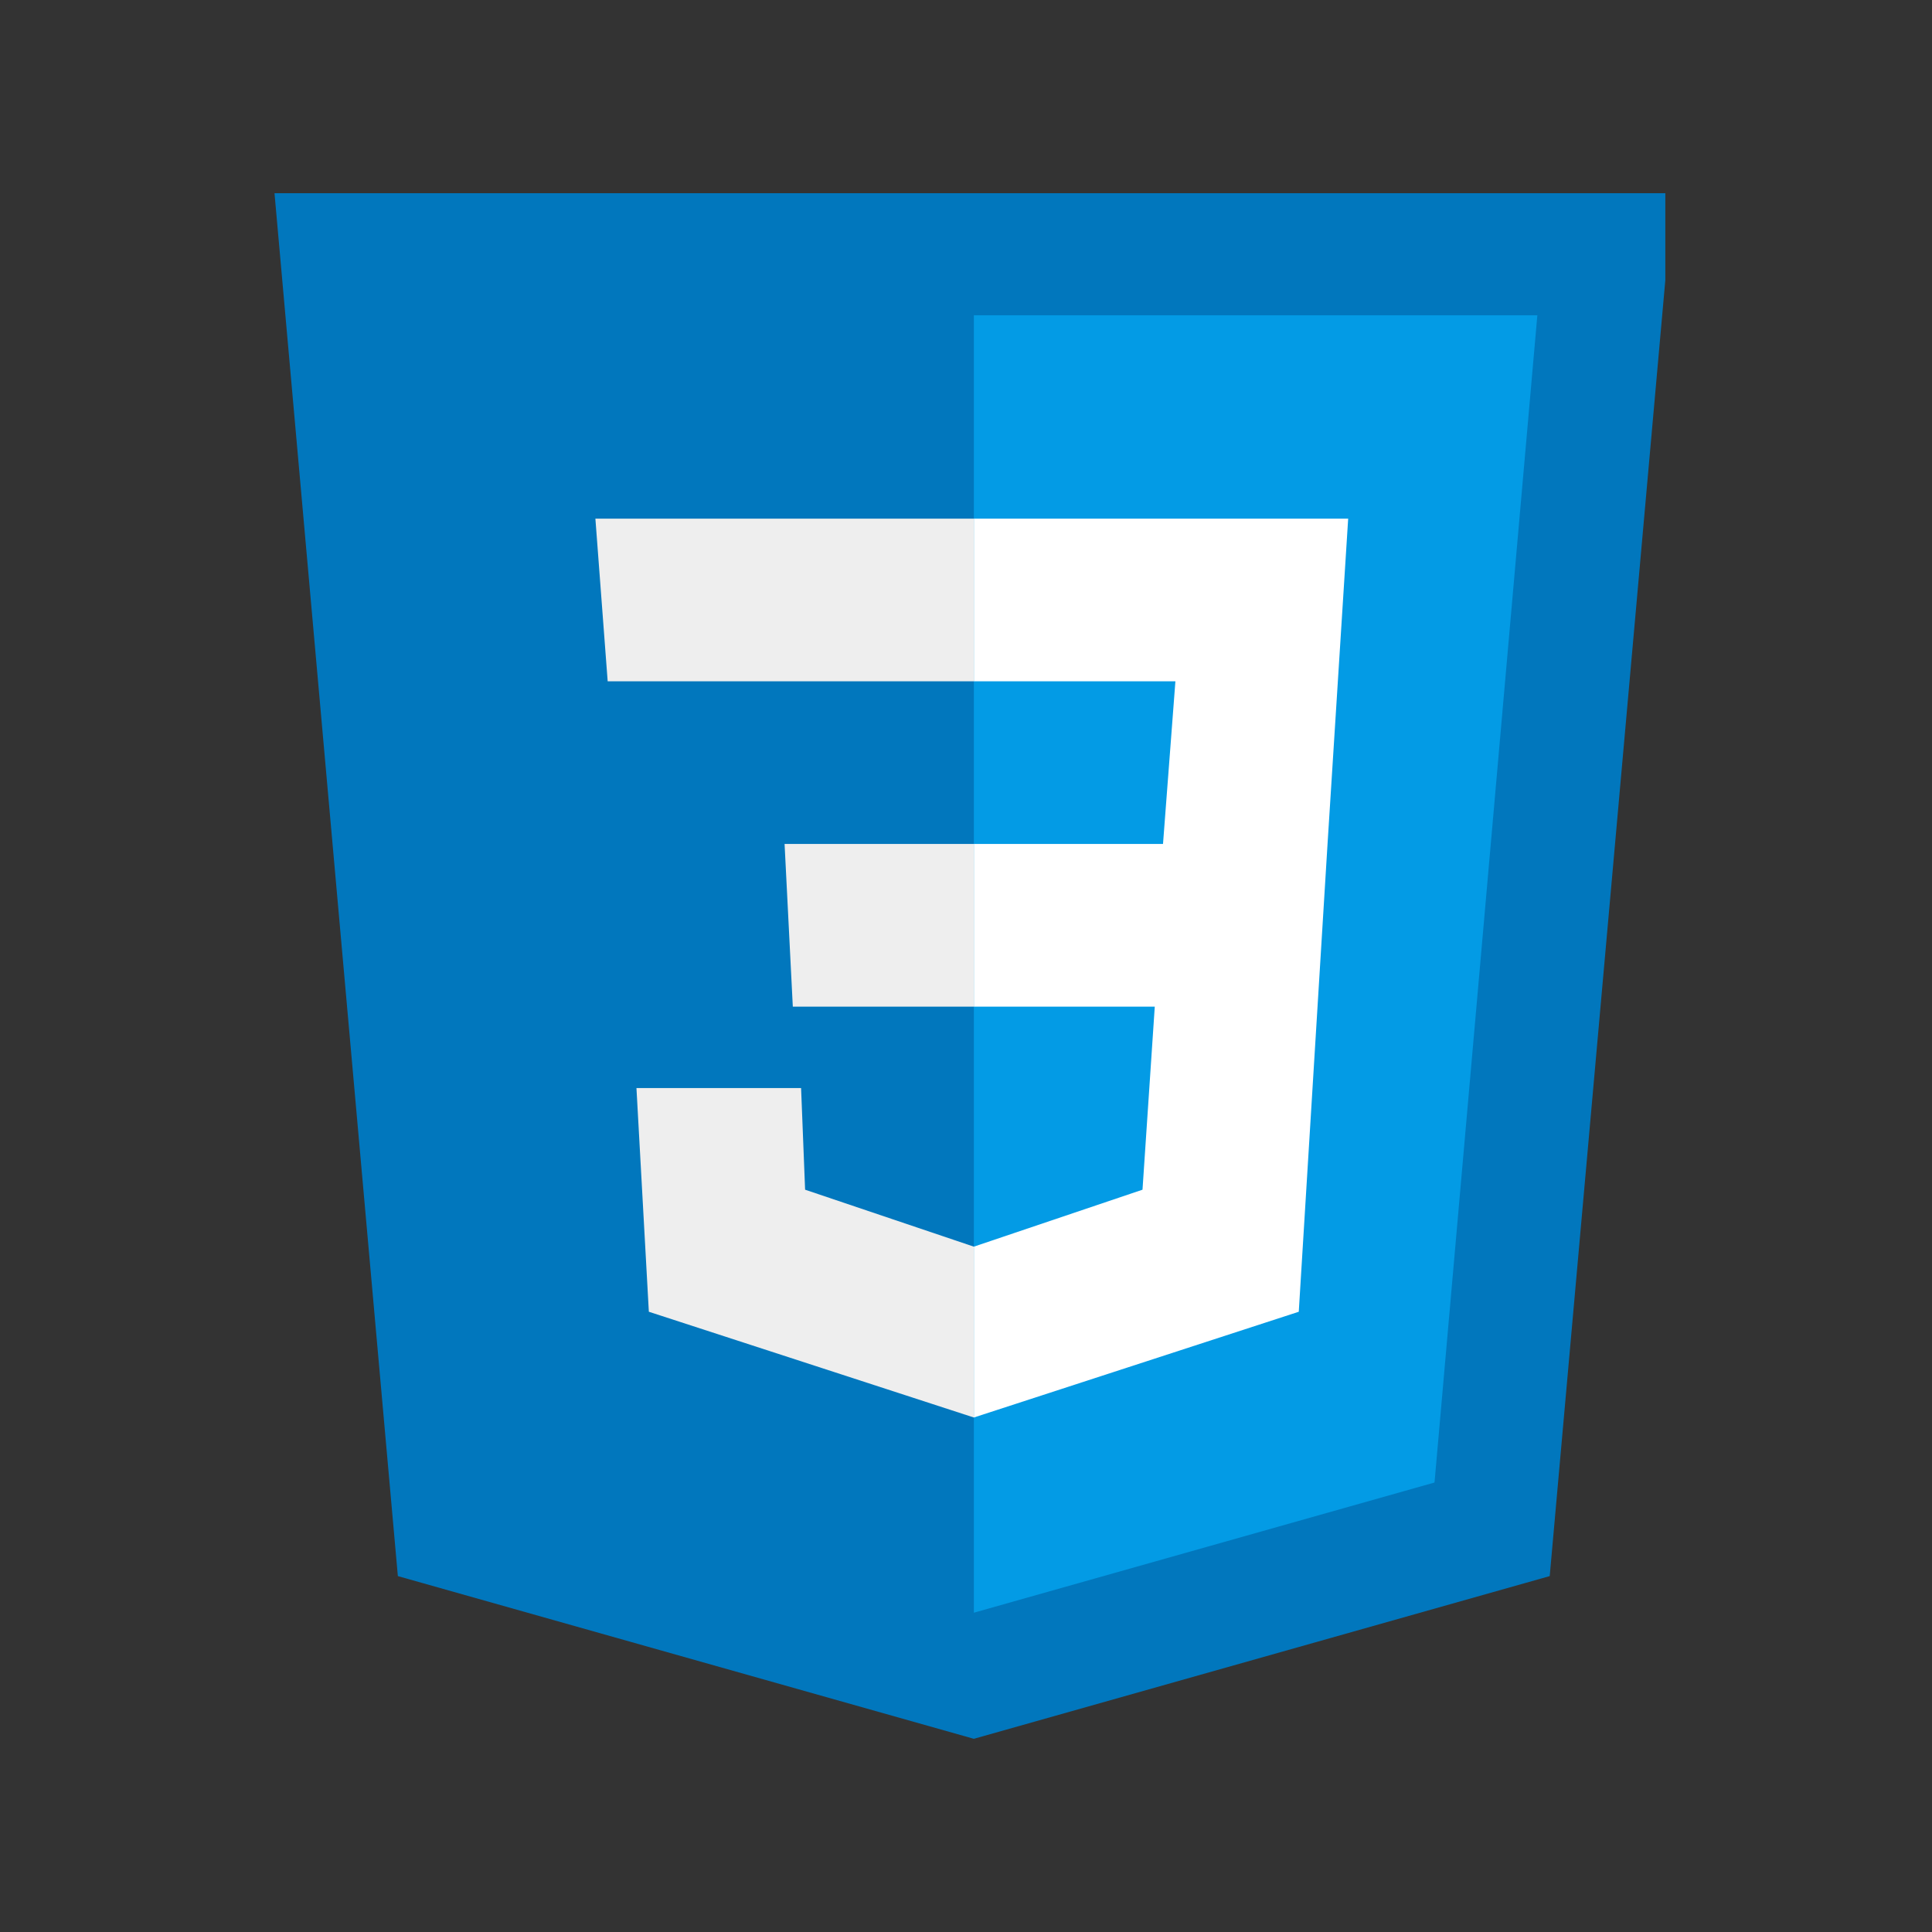 <?xml version="1.0" encoding="UTF-8"?>
<svg xmlns="http://www.w3.org/2000/svg" xmlns:xlink="http://www.w3.org/1999/xlink" width="75pt" height="75pt" viewBox="0 0 75 75" version="1.2">
<rect x="0" y="0" width="75" height="75" fill="#333333" stroke="none"/>
<defs>
<clipPath id="clip1">
  <path d="M 10.648 7.5 L 64.648 7.5 L 64.648 67.5 L 10.648 67.5 Z M 10.648 7.5 "/>
</clipPath>
</defs>
<g id="surface1">
<g clip-path="url(#clip1)" clip-rule="nonzero">
<path style=" stroke:none;fill-rule:nonzero;fill:rgb(0.78%,46.669%,74.12%);fill-opacity:1;" d="M 64.949 7.5 L 10.656 7.5 L 15.445 61.184 L 37.805 67.5 L 60.16 61.184 Z M 64.949 7.5 "/>
</g>
<path style=" stroke:none;fill-rule:nonzero;fill:rgb(1.18%,60.779%,89.799%);fill-opacity:1;" d="M 37.805 12.238 L 37.805 62.605 L 55.688 57.551 L 59.68 12.238 Z M 37.805 12.238 "/>
<path style=" stroke:none;fill-rule:nonzero;fill:rgb(100%,100%,100%);fill-opacity:1;" d="M 52.336 20.133 L 37.805 20.133 L 37.805 26.449 L 45.629 26.449 L 45.148 32.762 L 37.805 32.762 L 37.805 39.078 L 44.828 39.078 L 44.352 46.184 L 37.805 48.395 L 37.805 55.027 L 50.418 50.922 L 51.535 32.762 Z M 52.336 20.133 "/>
<path style=" stroke:none;fill-rule:nonzero;fill:rgb(93.329%,93.329%,93.329%);fill-opacity:1;" d="M 37.805 20.133 L 37.805 26.449 L 23.59 26.449 L 23.113 20.133 Z M 30.457 32.762 L 30.777 39.078 L 37.805 39.078 L 37.805 32.762 Z M 31.098 42.238 L 24.707 42.238 L 25.188 50.922 L 37.805 55.027 L 37.805 48.395 L 31.254 46.184 Z M 31.098 42.238 "/>
</g>
</svg>
